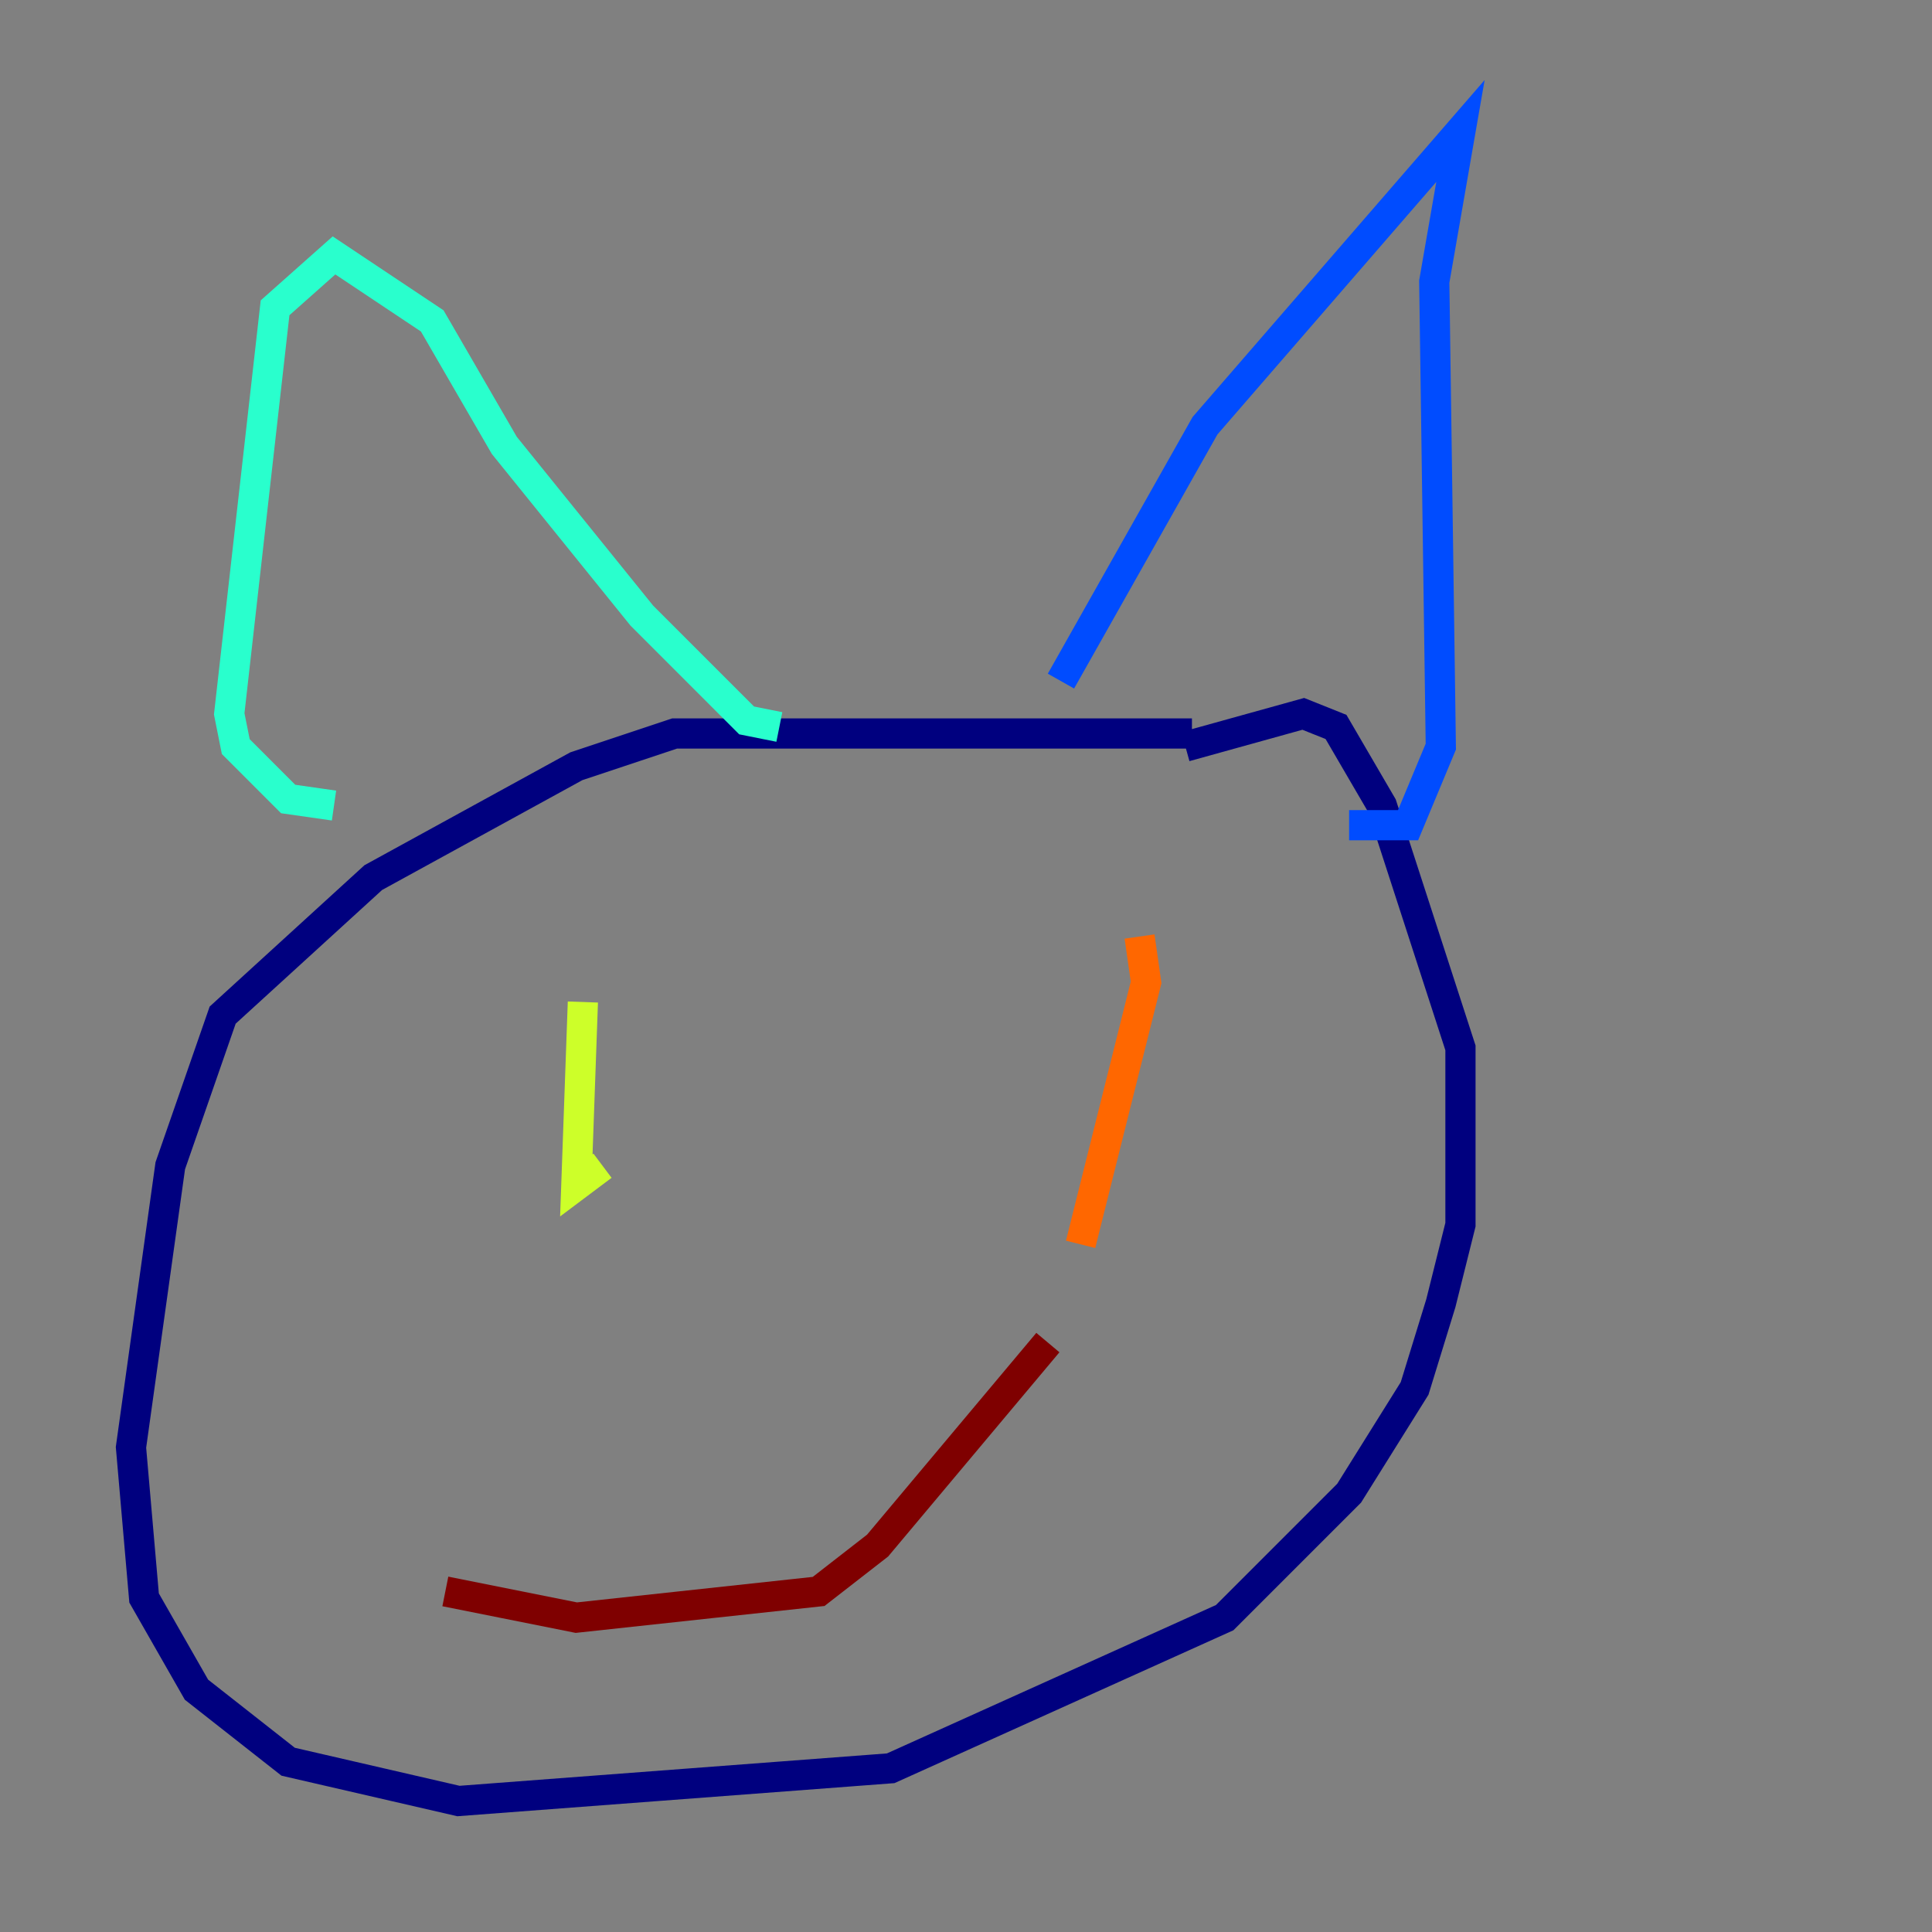 <?xml version="1.0" encoding="utf-8" ?>
<svg baseProfile="tiny" height="128" version="1.2" viewBox="0,0,128,128" width="128" xmlns="http://www.w3.org/2000/svg" xmlns:ev="http://www.w3.org/2001/xml-events" xmlns:xlink="http://www.w3.org/1999/xlink"><rect x="0" y="0" width="128" height="128" fill="#808080" stroke="none"/><defs /><polyline fill="none" points="78.969,48.597 44.691,48.597 38.183,50.766 24.732,58.142 14.752,67.254 11.281,77.234 8.678,95.891 9.546,105.871 13.017,111.946 19.091,116.719 30.373,119.322 59.01,117.153 81.139,107.173 89.383,98.929 93.722,91.986 95.458,86.346 96.759,81.139 96.759,69.424 91.552,53.37 88.515,48.163 86.346,47.295 78.536,49.464" stroke="#00007f" stroke-width="2" /><polyline fill="none" points="70.291,45.125 79.837,28.203 96.759,8.678 95.024,18.658 95.458,49.464 93.288,54.671 89.383,54.671" stroke="#004cff" stroke-width="2" /><polyline fill="none" points="51.634,48.163 49.464,47.729 42.522,40.786 33.41,29.505 28.637,21.261 22.129,16.922 18.224,20.393 15.186,47.295 15.62,49.464 19.091,52.936 22.129,53.37" stroke="#29ffcd" stroke-width="2" /><polyline fill="none" points="38.617,66.386 38.183,78.536 39.919,77.234" stroke="#cdff29" stroke-width="2" /><polyline fill="none" points="75.498,62.047 75.932,65.085 71.593,82.441" stroke="#ff6700" stroke-width="2" /><polyline fill="none" points="29.505,105.437 38.183,107.173 54.237,105.437 58.142,102.4 69.424,88.949" stroke="#7f0000" stroke-width="2" /></svg>